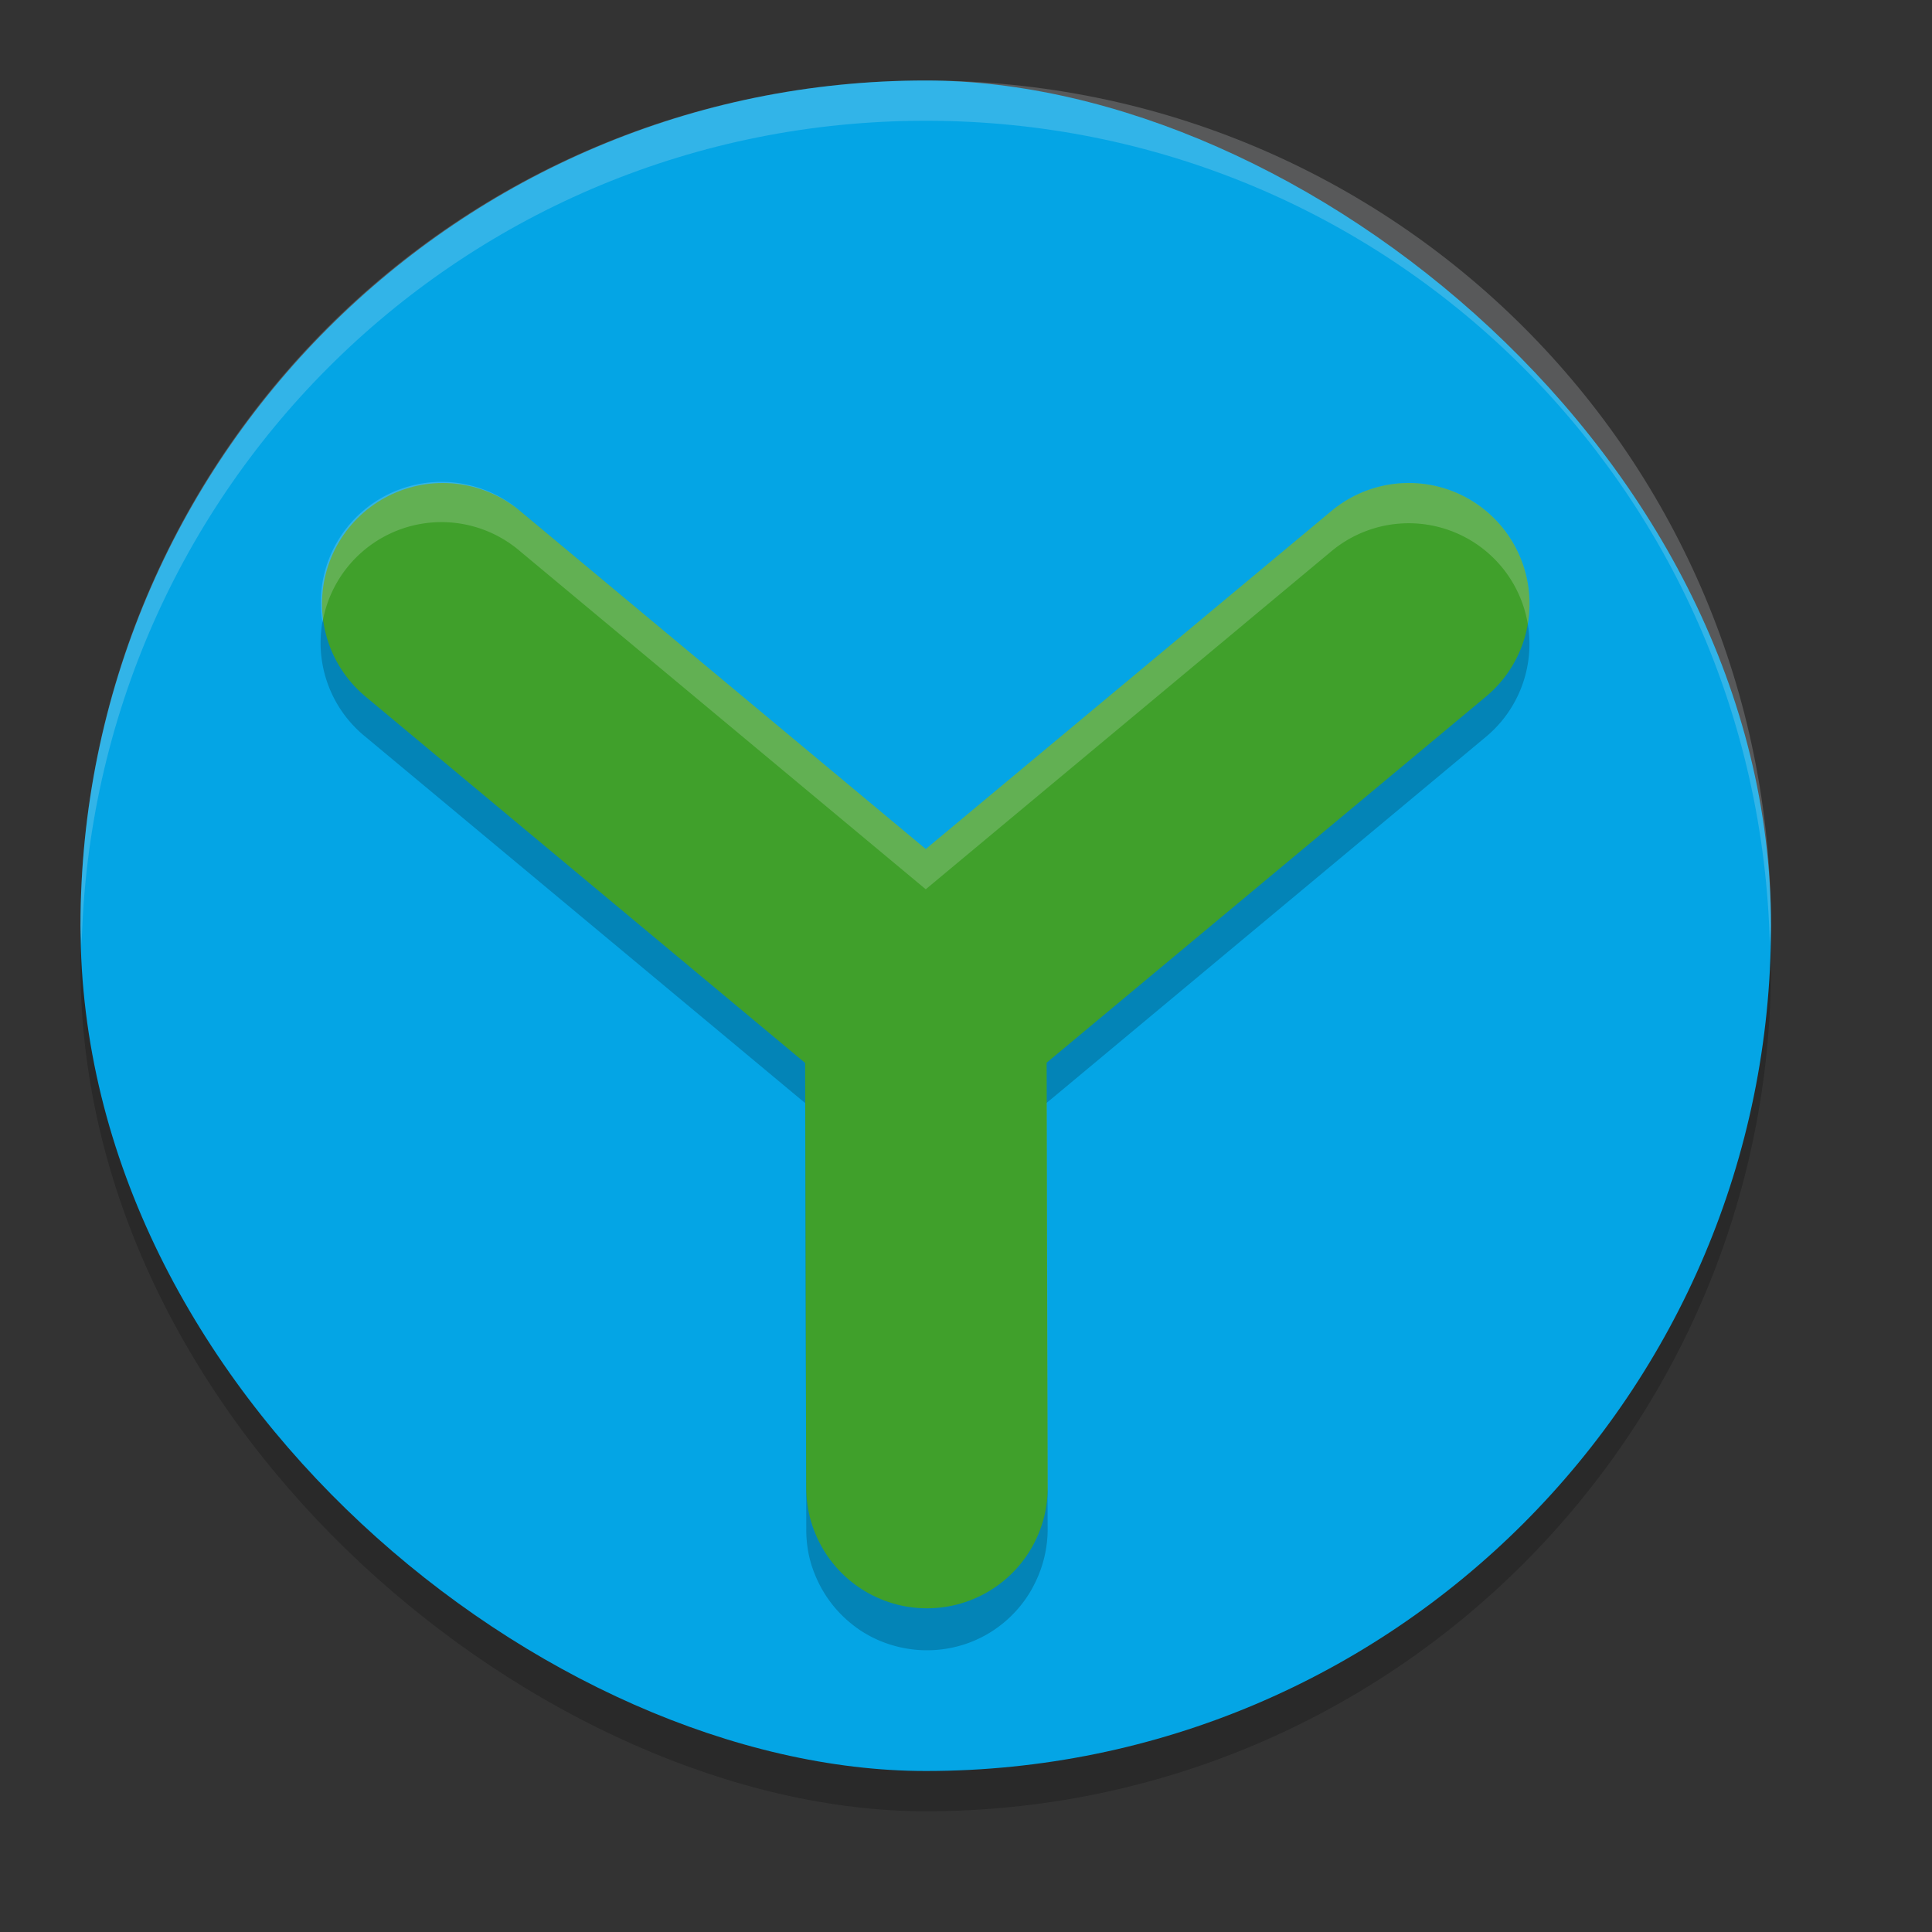 <svg xmlns="http://www.w3.org/2000/svg" width="24" height="24" version="1">
 <rect width="100%" height="100%" fill="#333333" stroke="none"/>
 <rect style="opacity:0.2" width="21" height="21" x="-22.5" y="-22" rx="10.5" ry="10.5" transform="matrix(0,-1,-1,0,0,0)"/>
 <rect style="fill:#04a5e5" width="21" height="21" x="-22" y="-22" rx="10.5" ry="10.5" transform="matrix(0,-1,-1,0,0,0)"/>
 <path style="opacity:0.2" d="M 5.496,6.486 A 1.5,1.5 0 0 0 4.539,9.152 l 5.463,4.551 0.014,5.279 a 1.5,1.5 0 0 0 0.025,0.299 1.5,1.5 0 0 0 0.035,0.146 1.5,1.5 0 0 0 0.051,0.141 1.5,1.5 0 0 0 0.33,0.496 1.5,1.5 0 0 0 0.111,0.1 1.5,1.5 0 0 0 0.121,0.09 1.5,1.5 0 0 0 0.129,0.076 1.5,1.5 0 0 0 0.279,0.111 1.5,1.5 0 0 0 0.443,0.059 1.5,1.5 0 0 0 0.443,-0.074 1.5,1.5 0 0 0 0.273,-0.121 1.5,1.5 0 0 0 0.244,-0.174 1.5,1.5 0 0 0 0.289,-0.342 1.5,1.5 0 0 0 0.072,-0.133 1.5,1.5 0 0 0 0.135,-0.428 1.5,1.5 0 0 0 0.016,-0.148 1.5,1.5 0 0 0 0.002,-0.105 l -0.014,-5.273 5.459,-4.549 A 1.5,1.5 0 1 0 16.539,6.847 L 11.5,11.047 6.461,6.847 A 1.5,1.5 0 0 0 5.496,6.486 Z"/>
 <path style="fill:none;stroke:#40a02b;stroke-width:3;stroke-linecap:round;stroke-linejoin:round" d="m 17.5,7.5 -6,5 0.015,5.979 M 5.5,7.5 l 6,5 0.015,5.979"/>
 <path style="fill:#eff1f5;opacity:0.2" d="M 11.5 1 C 5.683 1 1 5.683 1 11.5 C 1 11.584 1.012 11.666 1.014 11.75 C 1.147 6.051 5.767 1.5 11.5 1.5 C 17.233 1.5 21.853 6.051 21.986 11.75 C 21.988 11.666 22 11.584 22 11.5 C 22 5.683 17.317 1 11.5 1 z"/>
 <path style="opacity:0.2;fill:#eff1f5" d="M 5.496 5.986 A 1.5 1.5 0 0 0 4.006 7.734 A 1.5 1.5 0 0 1 5.496 6.486 A 1.5 1.5 0 0 1 6.461 6.848 L 11.5 11.047 L 16.539 6.848 A 1.5 1.5 0 0 1 18.979 7.752 A 1.5 1.5 0 0 0 16.539 6.348 L 11.5 10.547 L 6.461 6.348 A 1.5 1.5 0 0 0 5.496 5.986 z M 13.004 13.699 L 13.002 13.701 L 13.014 18.535 A 1.5 1.5 0 0 0 13.016 18.475 L 13.004 13.699 z"/>
</svg>
